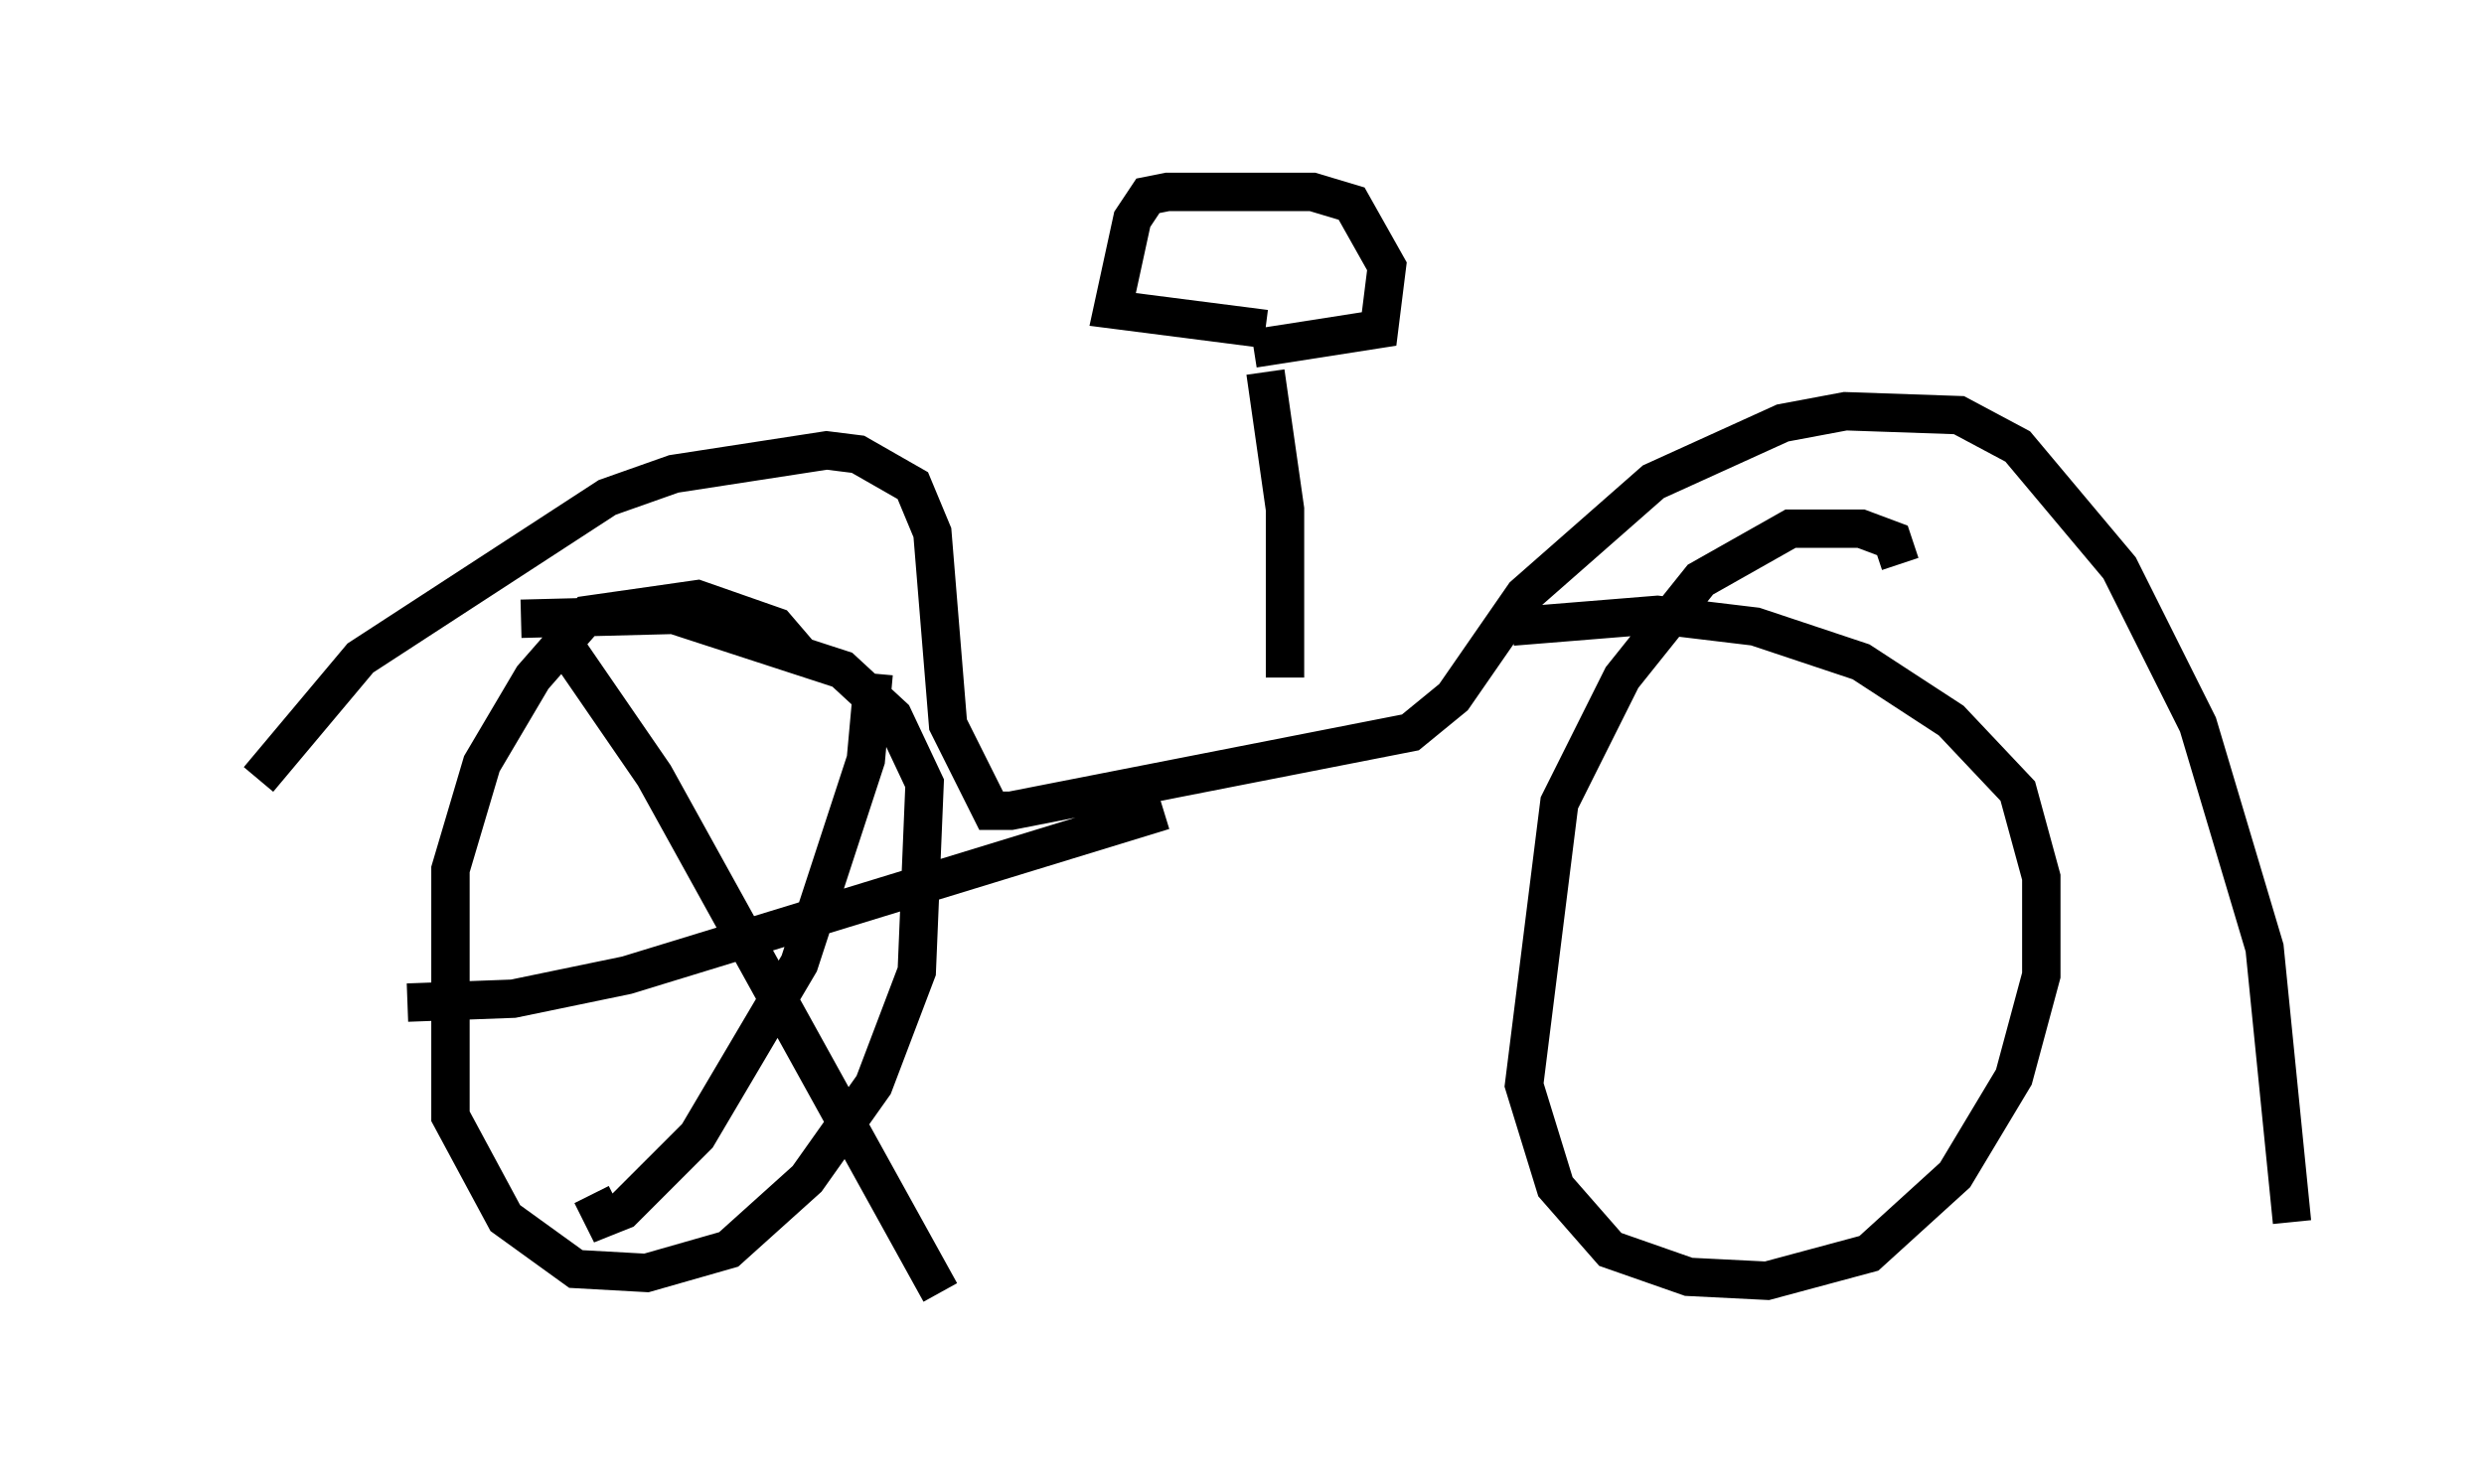 <?xml version="1.0" encoding="utf-8" ?>
<svg baseProfile="full" height="38.686" version="1.1" width="64.717" xmlns="http://www.w3.org/2000/svg" xmlns:ev="http://www.w3.org/2001/xml-events" xmlns:xlink="http://www.w3.org/1999/xlink"><defs /><rect fill="white" height="38.686" width="64.717" x="0" y="0" /><path d="M5, 23.784 m1.735, -3.471 l2.654, -3.165 6.431, -4.185 l1.735, -0.613 3.981, -0.613 l0.817, 0.102 1.429, 0.817 l0.51, 1.225 0.408, 5.002 l1.123, 2.246 0.51, 0.0 l10.413, -2.042 1.123, -0.919 l1.838, -2.654 3.369, -2.96 l3.369, -1.531 1.633, -0.306 l2.96, 0.102 1.531, 0.817 l2.654, 3.165 2.042, 4.083 l1.735, 5.819 0.715, 7.146 m-26.236, -14.19 l0.0, -4.39 -0.51, -3.573 m-0.306, -0.613 l3.267, -0.51 0.204, -1.633 l-0.919, -1.633 -1.021, -0.306 l-3.777, 0.0 -0.51, 0.102 l-0.408, 0.613 -0.51, 2.348 l3.981, 0.51 m-12.148, 8.473 l-0.613, -0.715 -2.042, -0.715 l-2.858, 0.408 -1.429, 1.633 l-1.327, 2.246 -0.817, 2.756 l0.0, 6.431 1.429, 2.654 l1.838, 1.327 1.838, 0.102 l2.144, -0.613 2.042, -1.838 l1.735, -2.45 1.123, -2.96 l0.204, -4.9 -0.817, -1.735 l-1.327, -1.225 -4.39, -1.429 l-3.981, 0.102 m35.934, -1.429 l-0.204, -0.613 -0.817, -0.306 l-1.838, 0.0 -2.348, 1.327 l-2.042, 2.552 -1.633, 3.267 l-0.919, 7.35 0.817, 2.654 l1.429, 1.633 2.042, 0.715 l2.042, 0.102 2.654, -0.715 l2.246, -2.042 1.531, -2.552 l0.715, -2.654 0.0, -2.552 l-0.613, -2.246 -1.735, -1.838 l-2.348, -1.531 -2.756, -0.919 l-2.552, -0.306 -3.777, 0.306 m-16.64, 1.225 l-0.204, 2.246 -1.735, 5.308 l-2.654, 4.492 -1.94, 1.94 l-0.51, 0.204 -0.306, -0.613 m-0.613, -14.19 l2.246, 3.267 7.452, 13.475 m-13.883, -7.554 l2.756, -0.102 2.96, -0.613 l13.986, -4.288 " fill="none" stroke="black" stroke-width="1" /></svg>